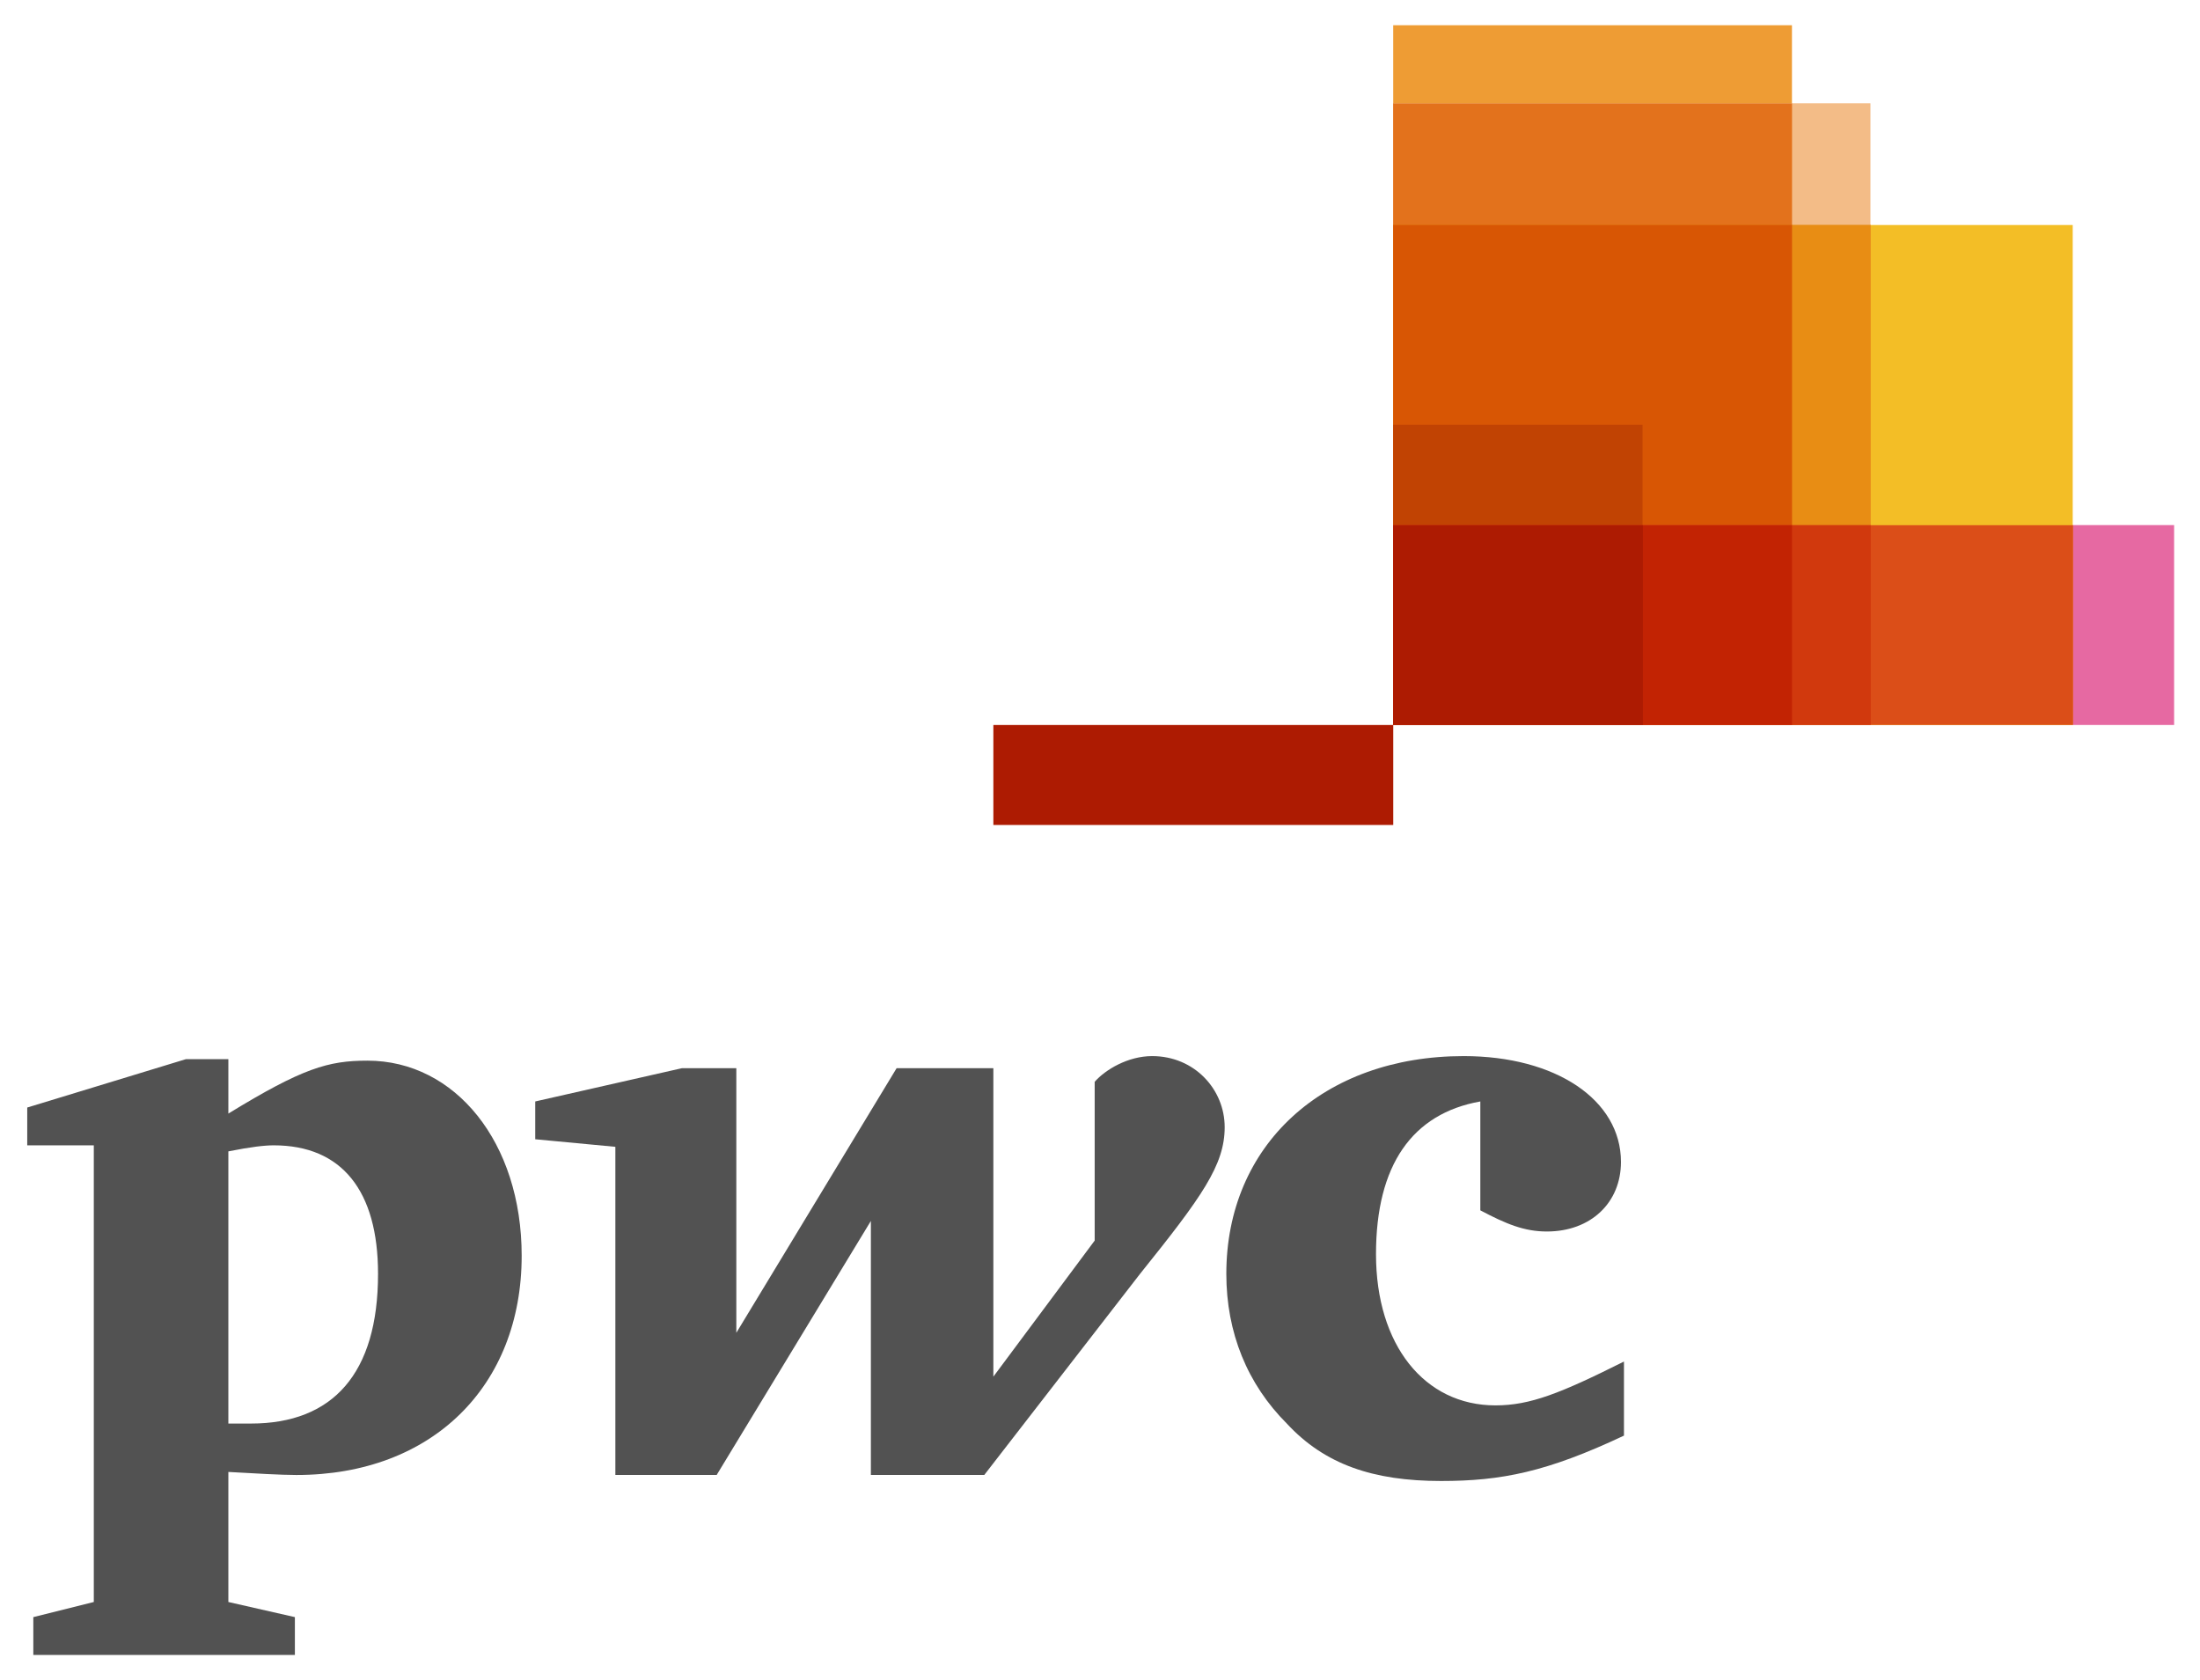 <svg width="55" height="42" viewBox="0 0 55 42" fill="none" xmlns="http://www.w3.org/2000/svg">
<g clip-path="url(#clip0_1_2237)">
<path d="M54.354 18.123H34.83V13.126H54.354V18.123Z" fill="#E669A2"/>
<path d="M51.818 18.124H34.83V5.625H51.818V18.124Z" fill="#F3BE26"/>
<path d="M44.799 18.123H34.83V0.63H44.799V18.123Z" fill="#EE9C34"/>
<path d="M46.761 18.122H34.83V2.581H46.761V18.122Z" fill="#F3BC87"/>
<path d="M34.83 2.585V18.122H44.801V2.585H34.83Z" fill="#E3721C"/>
<path d="M24.834 18.124H34.831V20.623H24.834V18.124Z" fill="#AD1B02"/>
<path d="M34.83 5.621V18.121H46.769V5.621H34.83Z" fill="#E88D14"/>
<path d="M34.83 5.621V18.121H44.801V5.621H34.83Z" fill="#D85604"/>
<path d="M41.064 18.122H34.83V10.62H41.064V18.122Z" fill="#C14303"/>
<path d="M34.83 13.129V18.121H51.826V13.129H34.83Z" fill="#DB4E18"/>
<path d="M34.83 13.129V18.121H46.769V13.129H34.83Z" fill="#D1390D"/>
<path d="M34.83 13.129V18.121H44.801V13.129H34.83Z" fill="#C22303"/>
<path d="M34.83 13.129V18.121H41.073V13.129H34.83Z" fill="#AD1B02"/>
<path d="M37.008 27.535C35.307 27.838 34.4 29.123 34.4 31.353C34.4 33.621 35.61 35.133 37.386 35.133C38.256 35.133 39.012 34.831 40.599 34.037C40.599 35.889 40.599 35.889 40.599 35.889C38.672 36.797 37.538 37.023 36.026 37.023C34.325 37.023 33.115 36.608 32.17 35.587C31.187 34.604 30.658 33.319 30.658 31.845C30.658 28.632 33.077 26.401 36.593 26.401C38.898 26.401 40.524 27.498 40.524 29.047C40.524 30.068 39.768 30.786 38.672 30.786C38.105 30.786 37.651 30.597 37.008 30.257" fill="#525252"/>
<path d="M28.501 31.845C30.05 29.917 30.617 29.123 30.617 28.178C30.617 27.233 29.861 26.401 28.803 26.401C28.198 26.401 27.631 26.742 27.367 27.044C27.367 31.013 27.367 31.013 27.367 31.013C24.834 34.415 24.834 34.415 24.834 34.415C24.834 26.704 24.834 26.704 24.834 26.704C22.415 26.704 22.415 26.704 22.415 26.704C18.408 33.319 18.408 33.319 18.408 33.319C18.408 26.704 18.408 26.704 18.408 26.704C17.047 26.704 17.047 26.704 17.047 26.704C13.381 27.535 13.381 27.535 13.381 27.535C13.381 28.48 13.381 28.48 13.381 28.48C15.384 28.669 15.384 28.669 15.384 28.669C15.384 36.872 15.384 36.872 15.384 36.872C17.917 36.872 17.917 36.872 17.917 36.872C21.772 30.522 21.772 30.522 21.772 30.522C21.772 36.872 21.772 36.872 21.772 36.872C24.607 36.872 24.607 36.872 24.607 36.872" fill="#525252"/>
<path d="M5.709 35.587C6.011 35.587 6.087 35.587 6.276 35.587C8.317 35.587 9.451 34.34 9.451 31.845C9.451 29.766 8.544 28.632 6.843 28.632C6.616 28.632 6.276 28.67 5.709 28.783V35.587ZM5.709 40.048C7.372 40.426 7.372 40.426 7.372 40.426C7.372 41.371 7.372 41.371 7.372 41.371C0.833 41.371 0.833 41.371 0.833 41.371C0.833 40.426 0.833 40.426 0.833 40.426C2.345 40.048 2.345 40.048 2.345 40.048C2.345 28.632 2.345 28.632 2.345 28.632C0.681 28.632 0.681 28.632 0.681 28.632C0.681 27.687 0.681 27.687 0.681 27.687C4.65 26.477 4.65 26.477 4.65 26.477C5.709 26.477 5.709 26.477 5.709 26.477C5.709 27.838 5.709 27.838 5.709 27.838C7.561 26.704 8.204 26.515 9.186 26.515C11.379 26.515 13.042 28.557 13.042 31.392C13.042 34.642 10.812 36.873 7.41 36.873C7.032 36.873 6.389 36.835 5.709 36.797" fill="#525252"/>
</g>
<defs>
<clipPath id="clip0_1_2237">
<rect width="53.676" height="40.74" fill="white" transform="translate(0.677 0.63)"/>
</clipPath>
</defs>
</svg>
